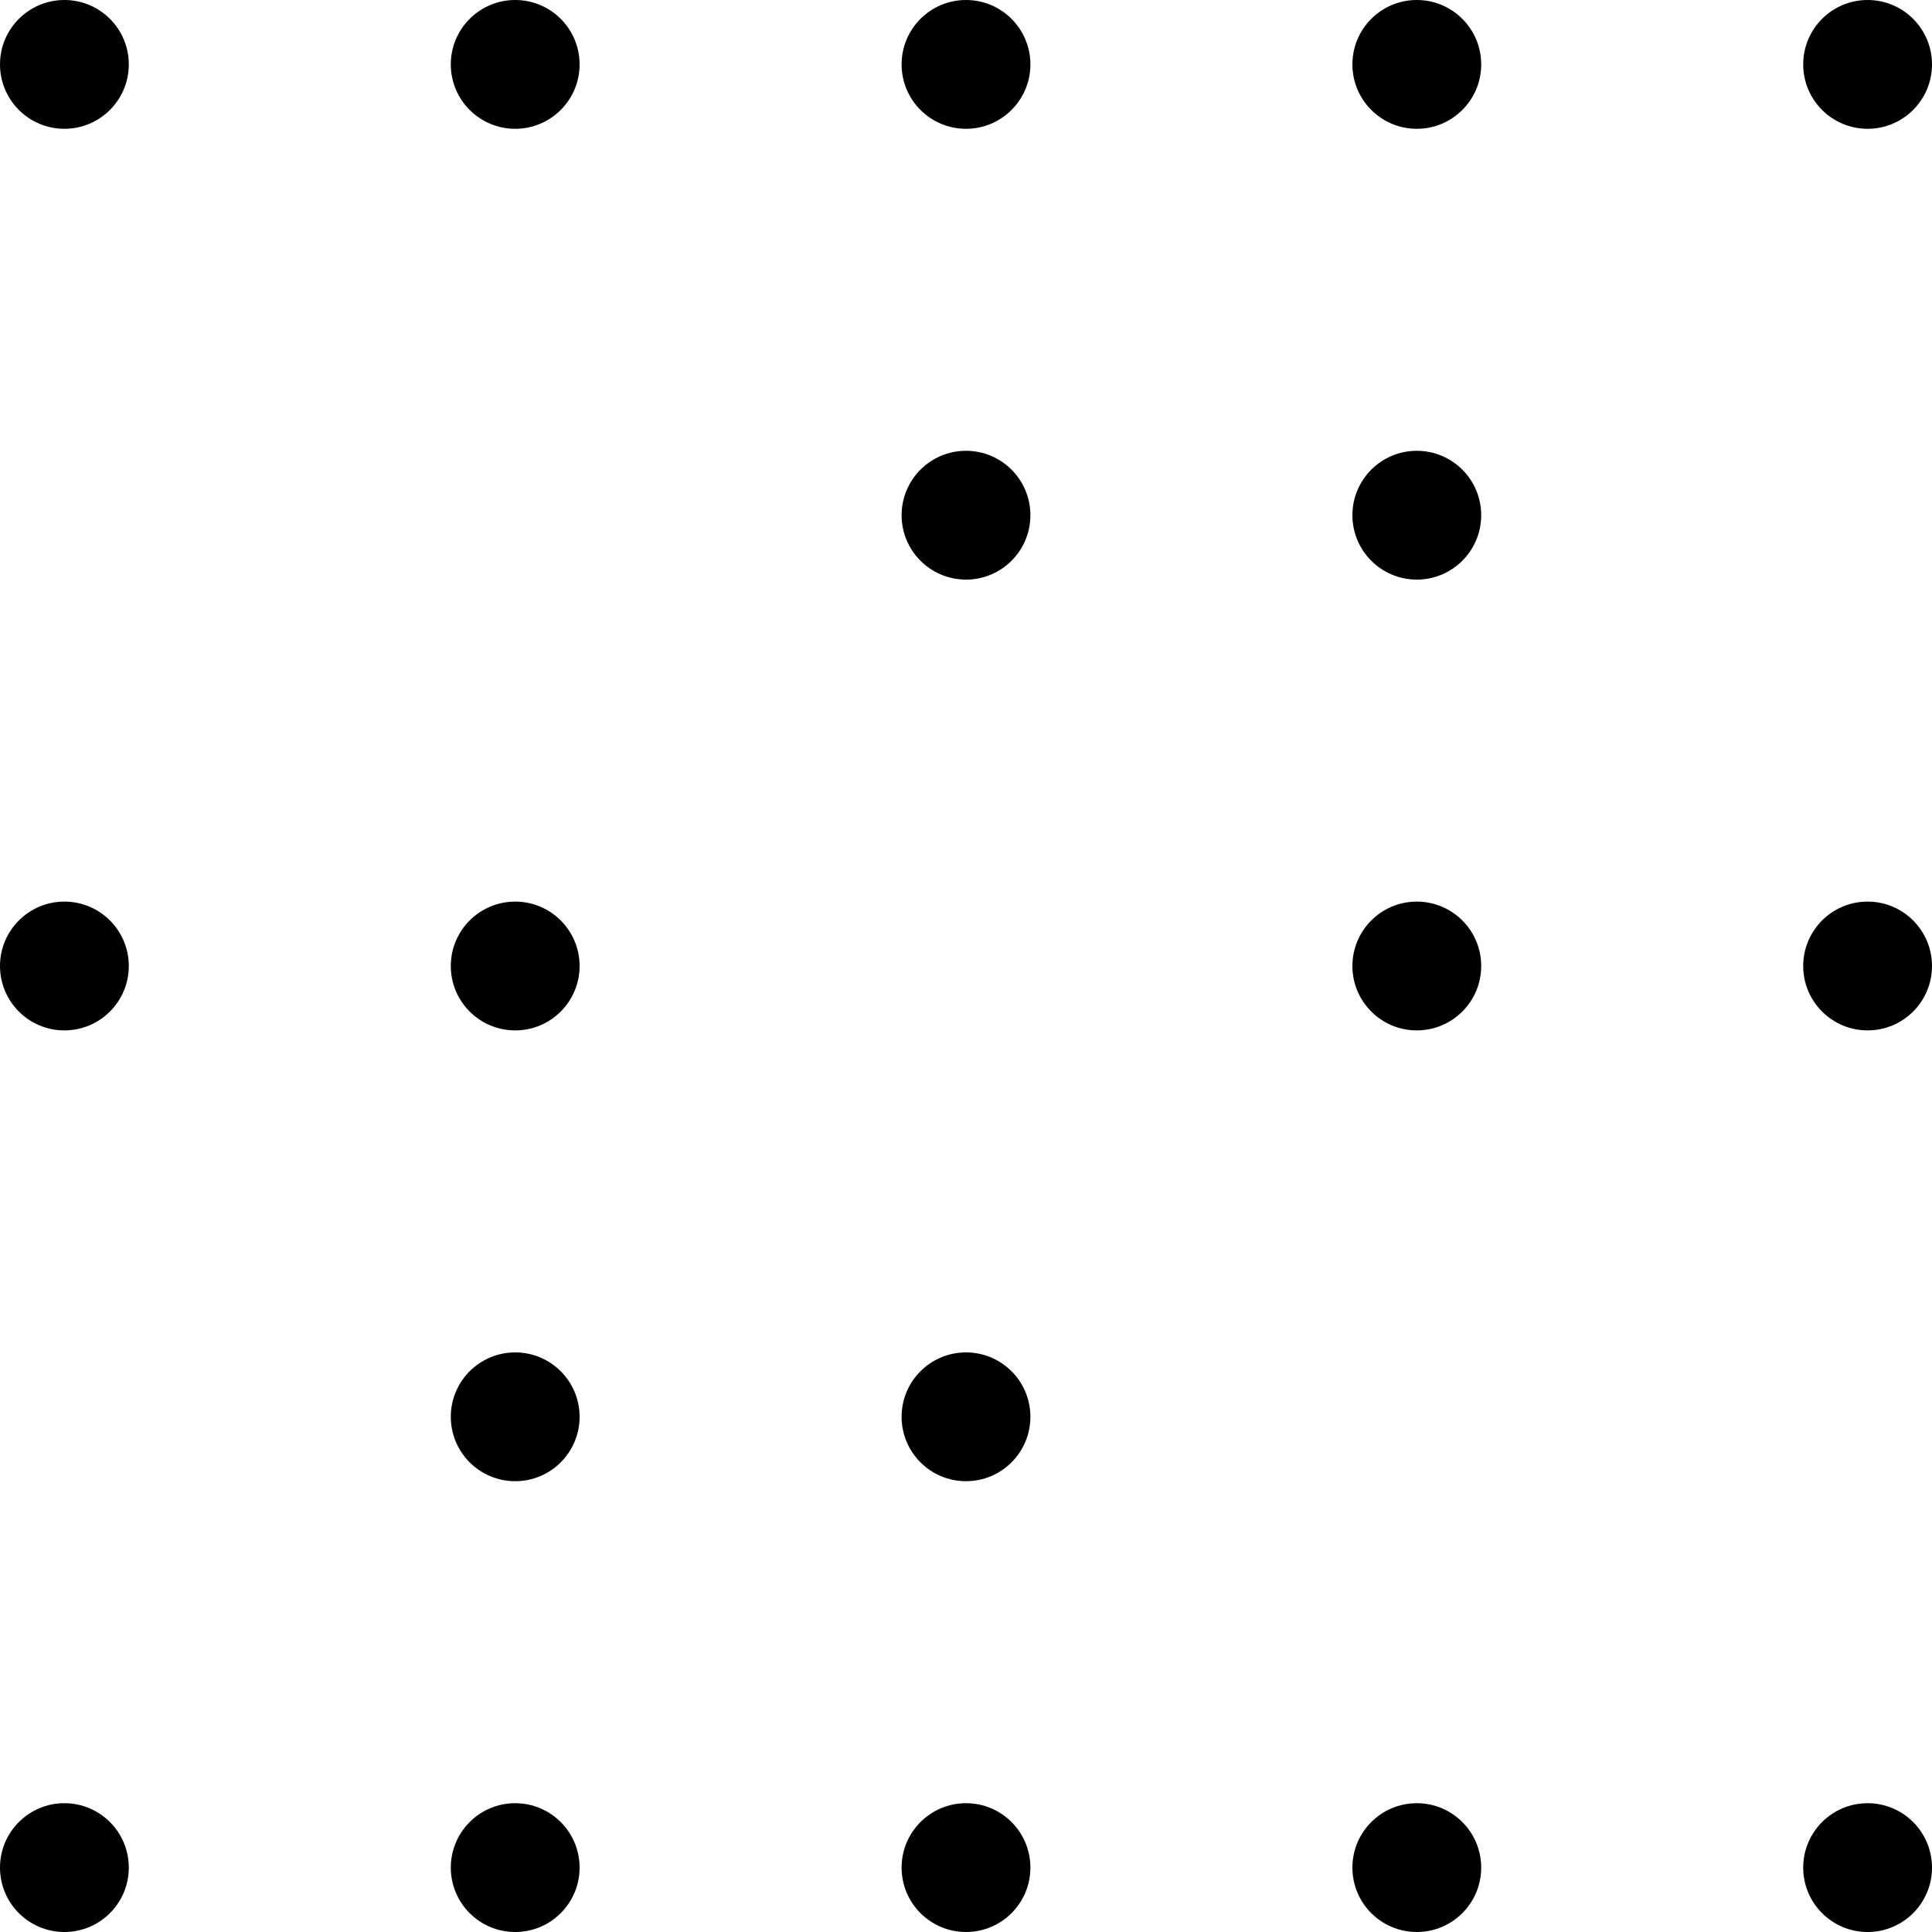 <svg width="300" height="300" xmlns="http://www.w3.org/2000/svg">
  <style>
    @media (prefers-color-scheme: light) {
      circle {
        fill: #000000;
      }

      line {
        stroke: #707070;
      }
    }

    @media (prefers-color-scheme: dark) {
      circle {
        fill: #daa520;
      }

      line {
        stroke: #f5deb3;
      }
    }

    circle {
      r: 10;
    }

    line {
      stroke-width: 5;
    }
  </style>
  <line x1="10" x2="290" y1="10" y2="10" />
  <line x1="10" x2="290" y1="290" y2="290" />
  <line x1="10" x2="80" y1="150" y2="150" />
  <line x1="150" x2="220" y1="80" y2="80" />
  <line x1="220" x2="290" y1="150" y2="150" />
  <line x1="150" x2="220" y1="10" y2="80" />
  <line x1="80" x2="150" y1="220" y2="290" />
  <line x1="80" x2="150" y1="220" y2="220" />
  <line x1="80" x2="150" y1="150" y2="80" />
  <line x1="150" x2="220" y1="80" y2="150" />
  <line x1="80" x2="150" y1="150" y2="220" />
  <line x1="220" x2="150" y1="150" y2="220" />

  <circle cx="10" cy="10" r="10" />
  <circle cx="80" cy="10" r="10" />
  <circle cx="150" cy="10" r="10" />
  <circle cx="220" cy="10" r="10" />
  <circle cx="290" cy="10" r="10" />

  <circle cx="150" cy="80" r="10" />
  <circle cx="220" cy="80" r="10" />

  <circle cx="10" cy="150" r="10" />
  <circle cx="80" cy="150" r="10" />
  <circle cx="220" cy="150" r="10" />
  <circle cx="290" cy="150" r="10" />

  <circle cx="80" cy="220" r="10" />
  <circle cx="150" cy="220" r="10" />
  <circle cx="10" cy="290" r="10" />
  <circle cx="80" cy="290" r="10" />
  <circle cx="150" cy="290" r="10" />
  <circle cx="220" cy="290" r="10" />
  <circle cx="290" cy="290" r="10" />
</svg>